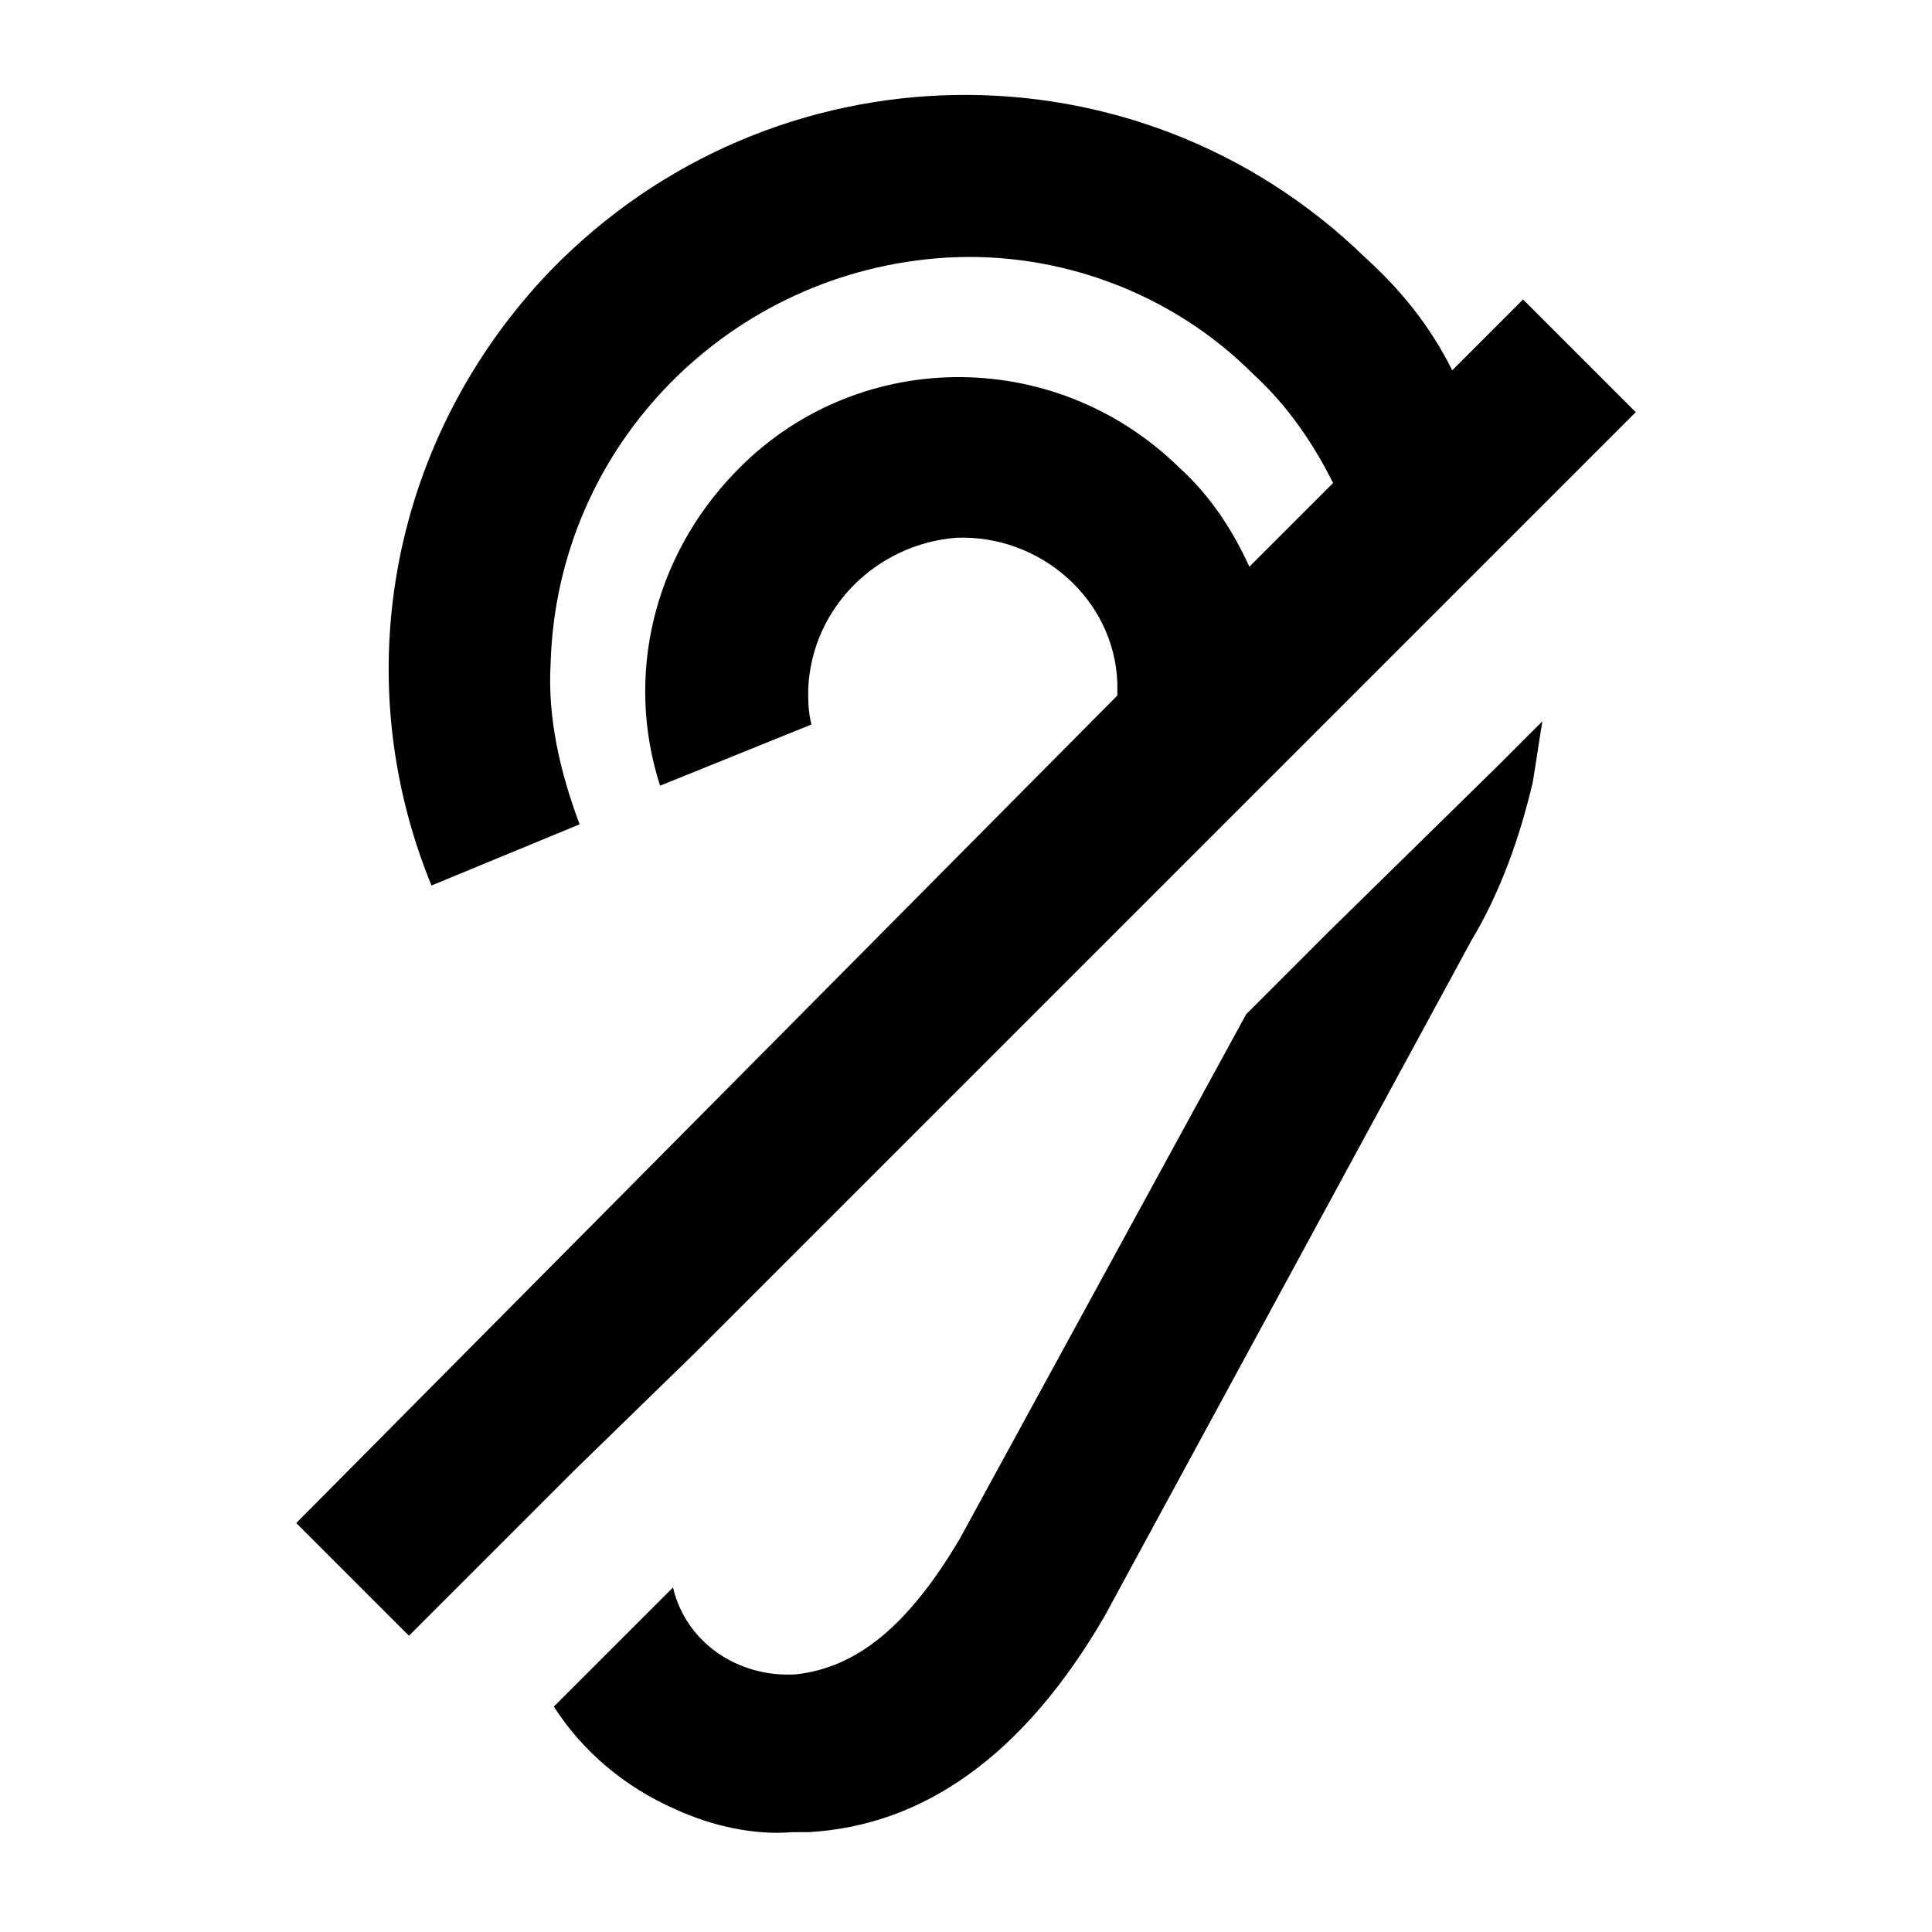 <svg xmlns="http://www.w3.org/2000/svg" viewBox="0 0 60 60"><path d="M21.6 42l4.3-4.3 4-4 4.1-4.1 4-4 5-5 3.6-3.6 4.2-4.2-3.5-3.5-2.2 2.2c-.7-1.4-1.6-2.5-2.7-3.5-7.1-6.9-18.4-6.7-25.3.4-4.9 5.1-6.4 12.5-3.7 19.1l4.6-1.9c-.6-1.6-1-3.3-.9-5 .2-6.8 5.6-12.2 12.3-12.6 3.5-.2 7 1.1 9.5 3.6 1.1 1 1.9 2.2 2.5 3.4l-2.6 2.6c-.5-1.1-1.2-2.2-2.2-3.1-3.9-3.8-10.1-3.7-13.8.2-2.5 2.6-3.4 6.3-2.3 9.7l4.7-1.9c-.1-.4-.1-.7-.1-1.1.1-2.5 2.1-4.5 4.6-4.7 2.6-.1 4.9 1.9 5 4.5v.4L9.2 47.3l3.5 3.5 5.1-5.1 3.8-3.7zM41.3 28.9l-2.6 2.6-8.9 16.3c-1.6 2.7-3.2 4-5.1 4.2-1.8.1-3.4-1-3.8-2.7L17.2 53c.9 1.4 2.2 2.5 3.8 3.2 1.1.5 2.4.8 3.6.7h.5c3.6-.2 6.7-2.4 9.2-6.7l11.4-21c.9-1.5 1.5-3.2 1.9-4.9.1-.6.2-1.3.3-1.9l-1.4 1.4-5.2 5.1z"/></svg>